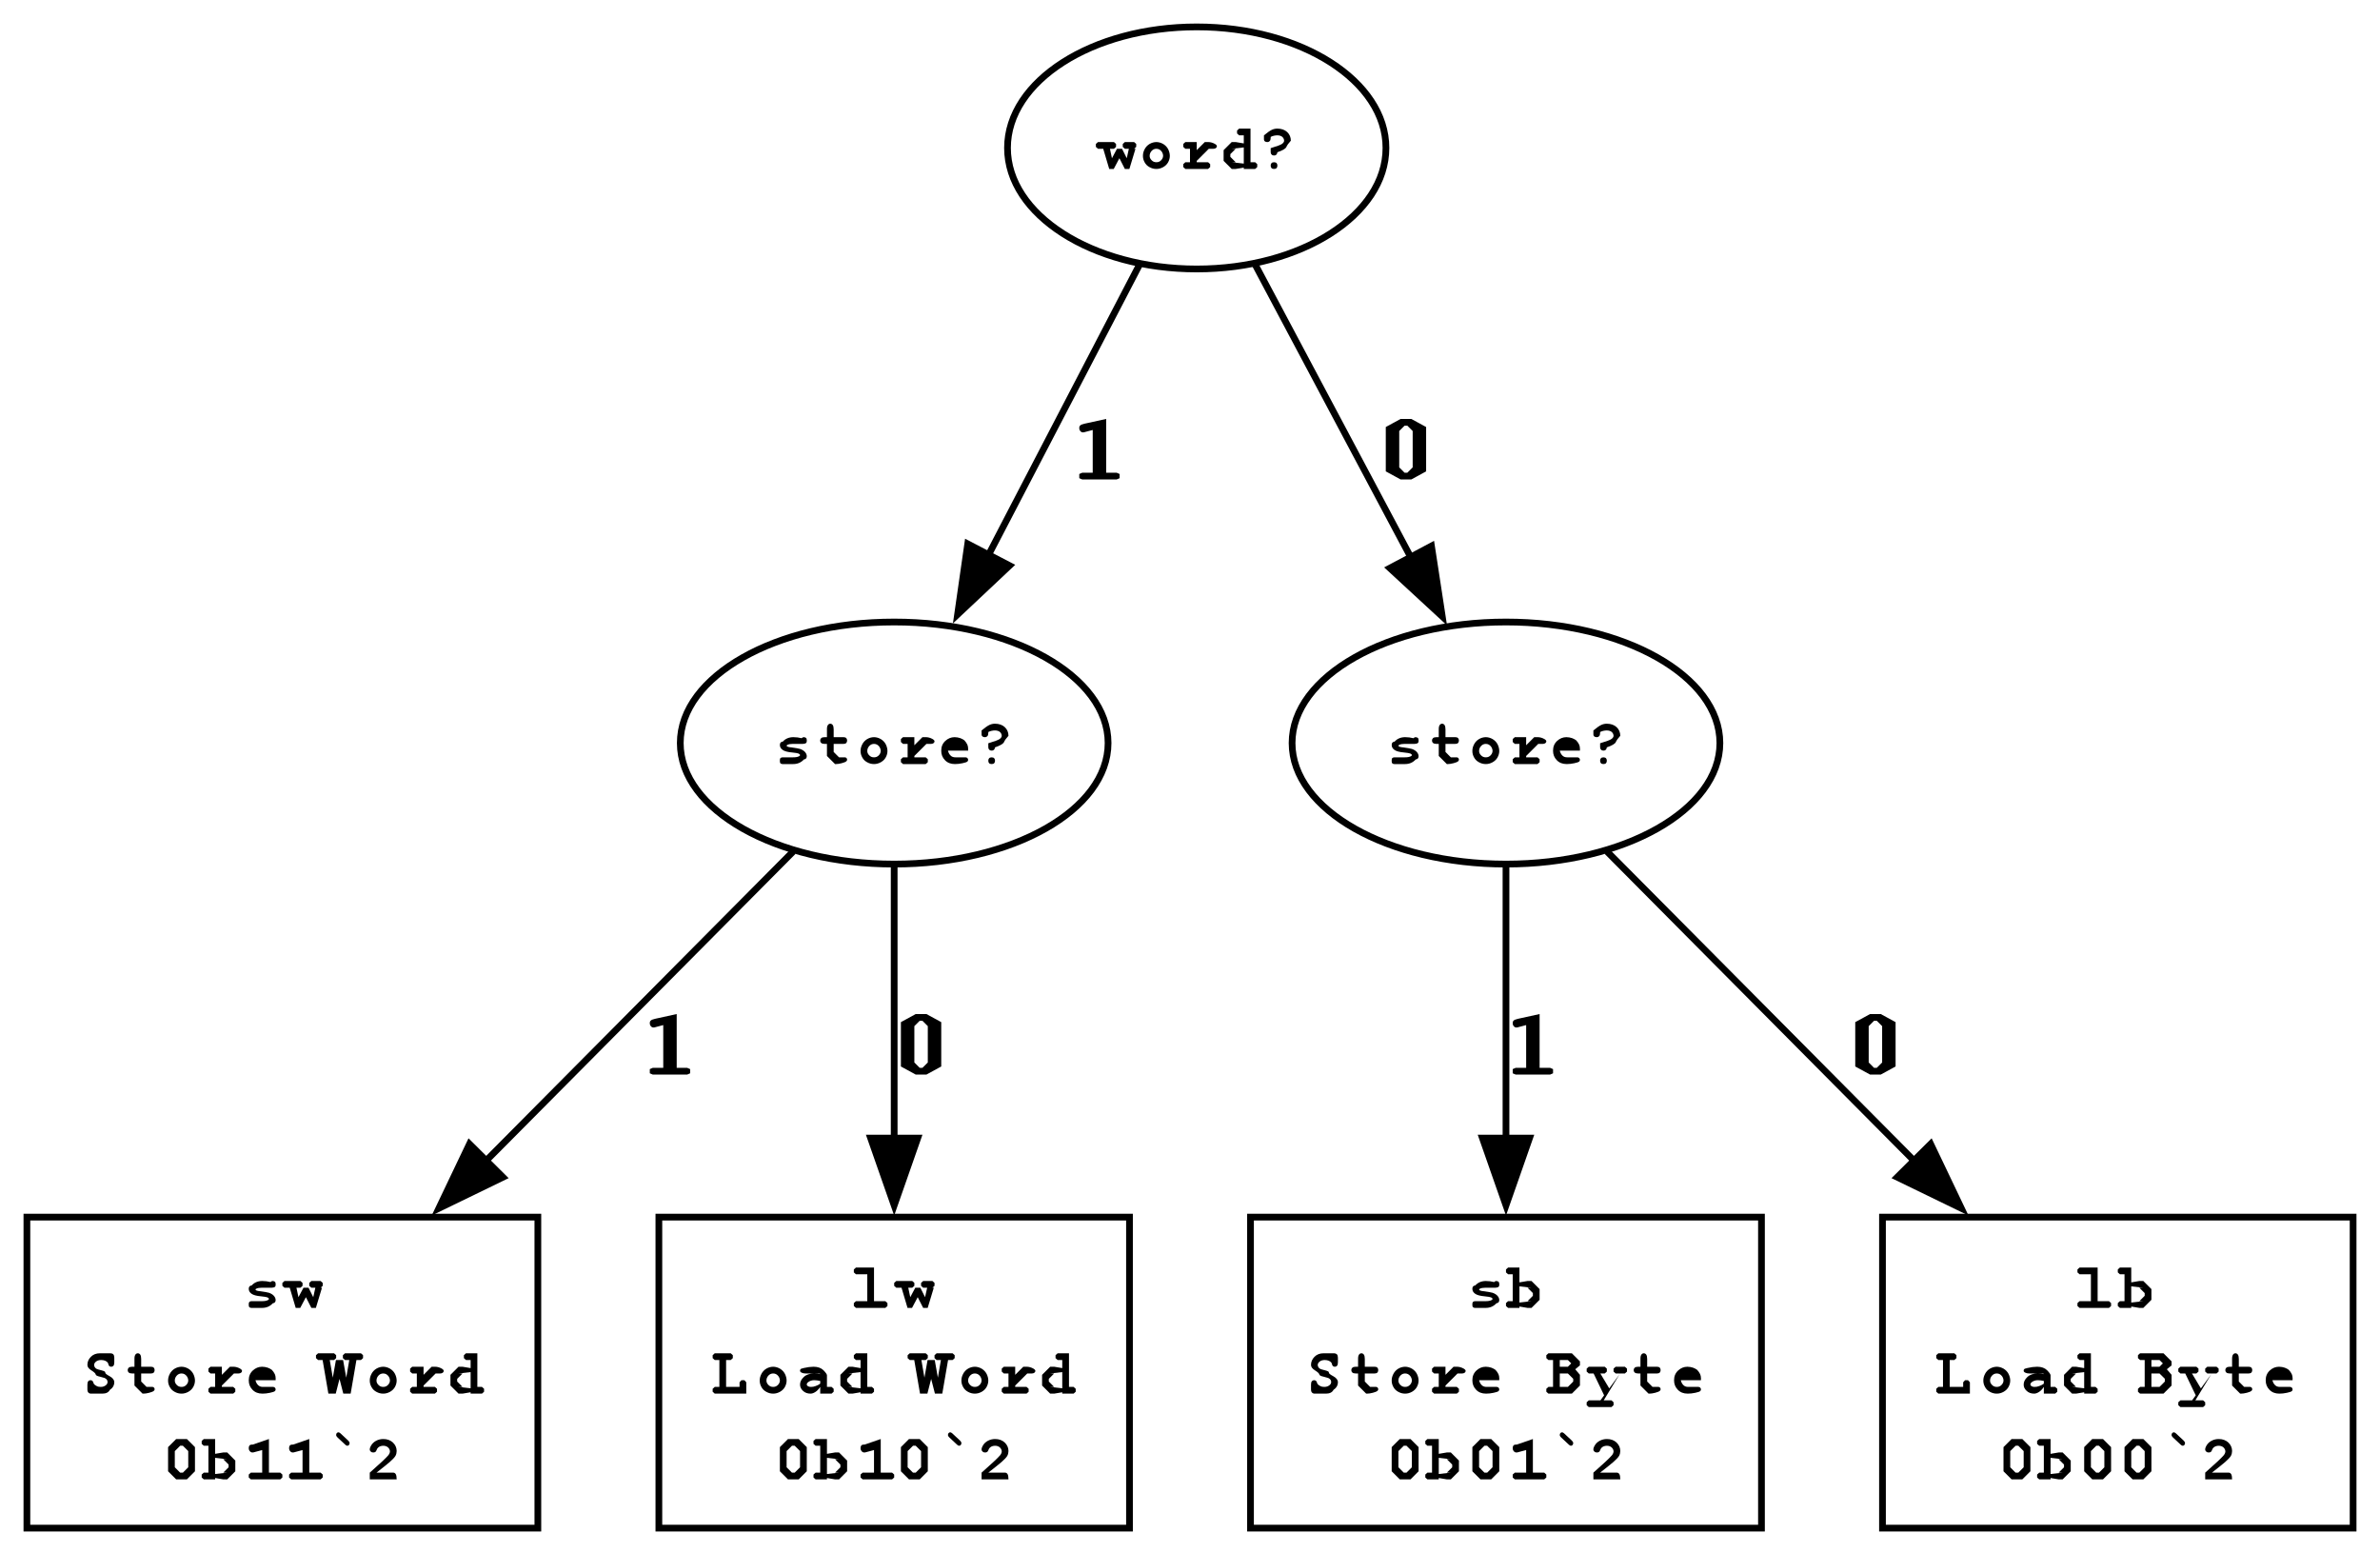 <?xml version="1.0" encoding="UTF-8"?>
<svg xmlns="http://www.w3.org/2000/svg" xmlns:xlink="http://www.w3.org/1999/xlink" width="354" height="231" viewBox="0 0 354 231">
<defs>
<g>
<g id="glyph-0-0">
<path d="M 3.5 -1.594 L 2.656 0 L 1.984 0 L 1.094 -3 L 0.312 -3 L 0 -3.281 L 0 -3.719 L 0.312 -4 L 0.094 -4 L 2.688 -4 L 3 -3.719 L 3 -3.281 L 2.688 -3 L 2.094 -3 L 2.391 -1.594 L 3.141 -3 L 3.891 -3 L 4.594 -1.594 L 4.906 -3 L 4.312 -3 L 4 -3.281 L 4 -3.719 L 4.312 -4 L 5.891 -4 L 5.688 -4 L 6 -3.719 L 6 -3.281 L 5.688 -3 L 5.891 -3 L 4.984 0 L 4.312 0 Z M 3.5 -1.594 "/>
</g>
<g id="glyph-0-1">
<path d="M 5 -1.938 C 4.996 -1.613 4.914 -1.301 4.75 -1 C 4.582 -0.695 4.336 -0.453 4.016 -0.273 C 3.688 -0.09 3.352 0 3 0 C 2.645 0 2.305 -0.086 1.984 -0.266 C 1.66 -0.438 1.414 -0.68 1.25 -0.992 C 1.078 -1.297 0.996 -1.617 1 -1.953 C 0.996 -2.281 1.082 -2.613 1.258 -2.945 C 1.426 -3.27 1.672 -3.527 1.992 -3.719 C 2.309 -3.902 2.645 -3.996 3 -4 C 3.352 -3.996 3.688 -3.898 4.016 -3.711 C 4.336 -3.516 4.582 -3.258 4.75 -2.938 C 4.914 -2.609 4.996 -2.277 5 -1.938 Z M 4 -1.953 C 3.996 -2.18 3.922 -2.395 3.781 -2.594 C 3.578 -2.863 3.32 -3 3 -3 C 2.719 -3 2.48 -2.891 2.289 -2.68 C 2.094 -2.461 1.996 -2.215 2 -1.938 C 1.996 -1.707 2.094 -1.492 2.289 -1.297 C 2.48 -1.094 2.719 -0.996 3 -1 C 3.281 -0.996 3.516 -1.094 3.711 -1.297 C 3.898 -1.492 3.996 -1.711 4 -1.953 Z M 4 -1.953 "/>
</g>
<g id="glyph-0-2">
<path d="M 3 -4 L 3 -2.797 L 4.203 -4 L 4.719 -4 C 5.047 -3.996 5.371 -3.906 5.688 -3.734 C 5.895 -3.617 6 -3.5 6 -3.375 C 6 -3.27 5.949 -3.18 5.852 -3.109 C 5.75 -3.035 5.629 -3 5.484 -3 C 5.359 -3 5.227 -3 5.086 -3 C 4.945 -3 4.816 -3 4.703 -3 L 4.797 -3 L 3 -1.203 L 3 -2.109 L 3 -1 L 4.688 -1 L 5 -0.719 L 5 -0.281 L 4.688 0 L 1.312 0 L 1 -0.281 L 1 -0.719 L 1.312 -1 L 2 -1 L 2 -3 L 1.312 -3 L 1 -3.281 L 1 -3.719 L 1.312 -4 Z M 3 -4 "/>
</g>
<g id="glyph-0-3">
<path d="M 5 -6 L 5 -1 L 5.688 -1 L 6 -0.719 L 6 -0.281 L 5.688 0 L 4 0 L 4 -1 L 4 -0.203 L 2.797 0 L 2.875 0 L 2.203 0 L 1 -1.203 L 1 -2.797 L 2.203 -4 L 2.859 -4 L 2.797 -4 L 4 -3.797 L 4 -3.516 L 4 -5 L 3.312 -5 L 3 -5.281 L 3 -5.719 L 3.312 -6 Z M 4 -1.906 L 4 -3.203 L 2.203 -3 L 3 -3 L 2.797 -3 L 2 -2.203 L 2 -1.797 L 2.797 -1 L 3 -1 L 2.203 -1 L 4 -0.797 Z M 4 -1.906 "/>
</g>
<g id="glyph-0-4">
<path d="M 3 -2.484 C 2.977 -2.316 2.922 -2.191 2.836 -2.117 C 2.746 -2.035 2.633 -1.996 2.5 -2 C 2.352 -1.996 2.23 -2.043 2.141 -2.141 C 2.043 -2.23 1.996 -2.383 2 -2.594 L 2 -3.094 C 2.945 -3.375 3.516 -3.59 3.711 -3.742 C 3.898 -3.891 3.996 -4.039 4 -4.188 C 3.996 -4.414 3.906 -4.605 3.734 -4.766 C 3.555 -4.918 3.305 -4.996 2.984 -5 C 2.637 -4.996 2.309 -4.918 2 -4.766 L 2 -4.625 C 1.996 -4.402 1.949 -4.246 1.859 -4.148 C 1.762 -4.047 1.645 -3.996 1.5 -4 C 1.352 -3.996 1.23 -4.031 1.141 -4.102 C 1.043 -4.168 0.996 -4.285 1 -4.453 L 1 -5 C 1.488 -5.402 1.867 -5.672 2.141 -5.805 C 2.406 -5.934 2.688 -6 2.984 -6 C 3.594 -6 4.086 -5.828 4.453 -5.492 C 4.816 -5.148 4.996 -4.719 5 -4.203 C 4.664 -3.836 4.445 -3.527 4.336 -3.273 C 4.227 -3.016 3.781 -2.754 3 -2.484 Z M 3 -0.5 C 3 -0.352 2.961 -0.234 2.883 -0.141 C 2.805 -0.047 2.676 0 2.5 0 C 2.32 0 2.191 -0.047 2.117 -0.141 C 2.035 -0.234 1.996 -0.352 2 -0.5 C 1.996 -0.641 2.035 -0.762 2.117 -0.859 C 2.191 -0.949 2.32 -0.996 2.5 -1 C 2.676 -0.996 2.805 -0.949 2.883 -0.859 C 2.961 -0.762 3 -0.641 3 -0.5 Z M 3 -0.5 "/>
</g>
<g id="glyph-0-5">
<path d="M 3.828 -3 C 3.688 -3 3.543 -3 3.391 -3 C 3.23 -3 3.074 -3 2.922 -3 C 2.586 -3 2.32 -2.953 2.125 -2.859 C 2.039 -2.816 1.996 -2.773 2 -2.734 C 1.996 -2.68 2.055 -2.629 2.172 -2.578 C 2.262 -2.535 2.465 -2.496 2.781 -2.469 C 3.34 -2.391 3.746 -2.32 4 -2.25 C 4.309 -2.145 4.555 -1.992 4.734 -1.797 C 4.91 -1.598 4.996 -1.391 5 -1.172 C 4.996 -0.879 4.855 -0.715 4.578 -0.688 C 4.156 -0.227 3.625 0 2.984 0 C 2.711 0 2.469 0 2.25 0 C 2.031 0 1.828 0 1.641 0 C 1.598 0 1.555 0 1.516 0 C 1.473 0 1.43 0 1.391 0 C 1.273 0 1.18 -0.031 1.109 -0.094 C 1.031 -0.156 0.996 -0.258 1 -0.406 L 1 -0.594 C 0.996 -0.734 1.031 -0.84 1.109 -0.906 C 1.18 -0.965 1.281 -0.996 1.406 -1 C 1.5 -0.996 1.578 -0.996 1.648 -1 C 1.711 -0.996 1.762 -0.996 1.797 -1 C 1.93 -0.996 2.09 -0.996 2.273 -1 C 2.453 -0.996 2.668 -0.996 2.922 -1 C 3.316 -0.996 3.625 -1.047 3.844 -1.156 C 3.945 -1.203 3.996 -1.262 4 -1.328 C 3.996 -1.418 3.922 -1.496 3.781 -1.562 C 3.633 -1.621 3.328 -1.672 2.859 -1.719 C 2.16 -1.777 1.676 -1.91 1.406 -2.109 C 1.133 -2.305 0.996 -2.547 1 -2.844 C 0.996 -3.141 1.141 -3.309 1.438 -3.344 C 1.828 -3.777 2.352 -3.996 3 -4 C 3.219 -3.996 3.43 -3.984 3.633 -3.961 C 3.836 -3.934 4.035 -3.895 4.234 -3.844 C 4.285 -3.895 4.336 -3.934 4.391 -3.961 C 4.438 -3.984 4.484 -3.996 4.531 -4 C 4.664 -3.996 4.777 -3.965 4.867 -3.906 C 4.953 -3.84 4.996 -3.73 5 -3.578 L 5 -3.422 C 4.996 -3.285 4.965 -3.191 4.906 -3.141 C 4.777 -3.047 4.613 -3 4.406 -3 C 4.27 -3 4.145 -3 4.039 -3 C 3.926 -3 3.855 -3 3.828 -3 Z M 3.828 -3 "/>
</g>
<g id="glyph-0-6">
<path d="M 3 -3 L 3 -1.453 L 3 -1.797 L 3.797 -1 L 3.547 -1 C 3.867 -0.996 4.172 -0.996 4.453 -1 C 4.555 -0.996 4.633 -0.996 4.688 -1 C 4.77 -0.996 4.84 -0.961 4.906 -0.898 C 4.965 -0.828 4.996 -0.75 5 -0.656 C 4.996 -0.562 4.961 -0.484 4.891 -0.422 C 4.773 -0.316 4.547 -0.219 4.211 -0.133 C 3.871 -0.043 3.582 0 3.344 0 L 3.203 0 L 2 -1.203 L 2 -1.156 L 2 -3 L 1.656 -3 C 1.414 -3 1.246 -3.047 1.148 -3.141 C 1.047 -3.234 0.996 -3.352 1 -3.5 C 0.996 -3.641 1.047 -3.762 1.148 -3.859 C 1.246 -3.949 1.414 -3.996 1.656 -4 L 2 -4 L 2 -5.156 C 1.996 -5.457 2.043 -5.672 2.141 -5.805 C 2.23 -5.934 2.352 -6 2.5 -6 C 2.645 -6 2.766 -5.934 2.859 -5.805 C 2.953 -5.672 3 -5.457 3 -5.156 L 3 -4 L 4.469 -4 C 4.652 -3.996 4.789 -3.949 4.875 -3.859 C 4.957 -3.762 4.996 -3.641 5 -3.5 C 4.996 -3.352 4.957 -3.234 4.875 -3.141 C 4.789 -3.047 4.652 -3 4.469 -3 Z M 3 -3 "/>
</g>
<g id="glyph-0-7">
<path d="M 5 -2 L 2 -2 C 2.07 -1.695 2.199 -1.453 2.383 -1.273 C 2.562 -1.086 2.809 -0.996 3.125 -1 C 3.383 -0.996 3.75 -0.996 4.219 -1 C 4.414 -0.996 4.547 -0.996 4.625 -1 C 4.727 -0.996 4.816 -0.961 4.891 -0.891 C 4.961 -0.816 4.996 -0.727 5 -0.625 C 4.996 -0.527 4.961 -0.445 4.891 -0.375 C 4.785 -0.289 4.539 -0.203 4.156 -0.125 C 3.766 -0.039 3.391 0 3.031 0 C 2.414 0 1.922 -0.191 1.555 -0.578 C 1.18 -0.961 0.996 -1.43 1 -1.984 C 0.996 -2.574 1.195 -3.059 1.602 -3.438 C 2 -3.809 2.461 -3.996 2.984 -4 C 3.293 -3.996 3.582 -3.945 3.844 -3.852 C 4.102 -3.75 4.297 -3.645 4.438 -3.531 C 4.609 -3.352 4.758 -3.145 4.875 -2.906 C 4.957 -2.727 4.996 -2.523 5 -2.297 Z M 4 -3 C 3.895 -3 3.758 -3 3.594 -3 C 3.422 -3 3.227 -3 3 -3 C 2.77 -3 2.57 -3 2.406 -3 C 2.238 -3 2.102 -3 2 -3 Z M 4 -3 "/>
</g>
<g id="glyph-0-8">
<path d="M 2 0 C 1.902 0 1.828 0 1.773 0 C 1.715 0 1.641 0 1.547 0 C 1.379 0 1.246 -0.051 1.148 -0.156 C 1.047 -0.258 0.996 -0.426 1 -0.656 L 1 -1.328 C 0.996 -1.566 1.039 -1.738 1.125 -1.844 C 1.207 -1.945 1.316 -1.996 1.453 -2 C 1.555 -1.996 1.641 -1.973 1.719 -1.922 C 1.789 -1.867 1.844 -1.777 1.883 -1.656 C 1.914 -1.527 1.953 -1.445 2 -1.406 C 2.07 -1.312 2.195 -1.219 2.375 -1.133 C 2.547 -1.039 2.746 -0.996 2.969 -1 C 3.301 -0.996 3.578 -1.094 3.797 -1.297 C 3.93 -1.418 3.996 -1.566 4 -1.734 C 3.996 -1.859 3.961 -1.969 3.898 -2.07 C 3.828 -2.164 3.719 -2.25 3.562 -2.328 C 3.457 -2.367 3.23 -2.43 2.891 -2.516 C 2.461 -2.605 2.242 -2.723 2.227 -2.867 C 2.211 -3.004 2 -3.199 1.602 -3.453 C 1.195 -3.699 0.996 -3.973 1 -4.266 C 0.996 -4.723 1.168 -5.125 1.516 -5.477 C 1.855 -5.824 2.305 -6 2.859 -6 C 3.086 -6 3.293 -6 3.484 -6 C 3.668 -6 3.84 -6 4 -6 C 4.145 -6 4.289 -6 4.438 -6 C 4.602 -6 4.738 -5.949 4.844 -5.852 C 4.945 -5.75 4.996 -5.586 5 -5.359 L 5 -4.641 C 4.996 -4.41 4.957 -4.246 4.875 -4.148 C 4.789 -4.047 4.68 -3.996 4.547 -4 C 4.441 -3.996 4.348 -4.027 4.266 -4.094 C 4.203 -4.133 4.156 -4.223 4.125 -4.359 C 4.094 -4.492 4.051 -4.586 4 -4.641 C 3.914 -4.742 3.789 -4.828 3.625 -4.898 C 3.457 -4.965 3.266 -4.996 3.047 -5 C 2.723 -4.996 2.465 -4.918 2.281 -4.766 C 2.09 -4.605 1.996 -4.441 2 -4.266 C 1.996 -4.148 2.031 -4.035 2.102 -3.93 C 2.168 -3.816 2.266 -3.73 2.391 -3.672 C 2.473 -3.629 2.711 -3.559 3.109 -3.461 C 3.504 -3.359 3.688 -3.254 3.656 -3.141 C 3.625 -3.023 3.84 -2.84 4.305 -2.594 C 4.766 -2.34 4.996 -2.043 5 -1.703 C 4.996 -1.23 4.777 -0.852 4.344 -0.562 C 4.152 -0.188 3.777 0 3.219 0 C 3.008 0 2.801 0 2.594 0 C 2.383 0 2.184 0 2 0 Z M 2 0 "/>
</g>
<g id="glyph-0-9">
</g>
<g id="glyph-0-10">
<path d="M 2.5 -2.188 L 1.938 0 L 0.844 0 L -0.016 -5 L -0.688 -5 L -1 -5.281 L -1 -5.719 L -0.688 -6 L 1.688 -6 L 2 -5.719 L 2 -5.281 L 1.688 -5 L 1.047 -5 L 1.5 -2.375 L 1.969 -5 L 3.031 -5 L 3.5 -2.375 L 3.953 -5 L 3.312 -5 L 3 -5.281 L 3 -5.719 L 3.312 -6 L 5.688 -6 L 6 -5.719 L 6 -5.281 L 5.688 -5 L 5.016 -5 L 4.156 0 L 3.062 0 Z M 2.5 -2.188 "/>
</g>
<g id="glyph-0-11">
<path d="M 5 -3.5 L 5 -1.203 L 3.797 0 L 2.203 0 L 1 -1.203 L 1 -4.797 L 2.203 -6 L 3.797 -6 L 5 -4.797 Z M 4 -3.469 L 4 -4.203 L 3.203 -5 L 2.797 -5 L 2 -4.203 L 2 -1.797 L 2.797 -1 L 3.203 -1 L 4 -1.797 Z M 4 -3.469 "/>
</g>
<g id="glyph-0-12">
<path d="M 2 -6 L 2 -3.516 L 2 -3.797 L 3.203 -4 L 3.141 -4 L 3.797 -4 L 5 -2.797 L 5 -1.203 L 3.797 0 L 3.125 0 L 3.203 0 L 2 -0.203 L 2 -0.797 L 2 0 L 0.312 0 L 0 -0.281 L 0 -0.719 L 0.312 -1 L 1 -1 L 1 -5 L 0.312 -5 L 0 -5.281 L 0 -5.719 L 0.312 -6 Z M 4 -1.906 L 4 -2.203 L 3.203 -3 L 3 -3 L 3.797 -3 L 2 -3.203 L 2 -0.797 L 3.797 -1 L 3 -1 L 3.203 -1 L 4 -1.797 Z M 4 -1.906 "/>
</g>
<g id="glyph-0-13">
<path d="M 4 -6 L 4 -1 L 5.688 -1 L 6 -0.719 L 6 -0.281 L 5.688 0 L 1.312 0 L 1 -0.281 L 1 -0.719 L 1.312 -1 L 3 -1 L 3 -4.359 L 1.938 -4.078 C 1.77 -4.023 1.645 -3.996 1.562 -4 C 1.402 -3.996 1.27 -4.059 1.164 -4.188 C 1.051 -4.309 0.996 -4.465 1 -4.656 C 0.996 -4.82 1.035 -4.949 1.117 -5.047 C 1.191 -5.137 1.352 -5.18 1.594 -5.172 Z M 4 -6 "/>
</g>
<g id="glyph-0-14">
<path d="M 2.641 -6.844 L 3.797 -5.766 C 3.93 -5.641 3.996 -5.516 4 -5.391 C 3.996 -5.273 3.961 -5.18 3.898 -5.109 C 3.828 -5.035 3.75 -4.996 3.656 -5 C 3.57 -4.996 3.469 -5.051 3.359 -5.156 L 2.203 -6.234 C 2.066 -6.359 1.996 -6.484 2 -6.609 C 1.996 -6.723 2.031 -6.816 2.102 -6.891 C 2.168 -6.961 2.25 -6.996 2.344 -7 C 2.426 -6.996 2.523 -6.945 2.641 -6.844 Z M 2.641 -6.844 "/>
</g>
<g id="glyph-0-15">
<path d="M 2 -1 L 4 -1 C 4.176 -0.996 4.344 -0.996 4.5 -1 C 4.656 -0.996 4.777 -0.922 4.867 -0.773 C 4.953 -0.621 4.996 -0.363 5 0 L 1 0 L 1 -1 C 2.52 -2.34 3.441 -3.203 3.766 -3.594 C 3.918 -3.789 3.996 -3.977 4 -4.156 C 3.996 -4.371 3.906 -4.566 3.727 -4.742 C 3.543 -4.91 3.305 -4.996 3.016 -5 C 2.699 -4.996 2.445 -4.91 2.25 -4.734 C 2.145 -4.641 2.059 -4.504 2 -4.328 C 1.953 -4.199 1.891 -4.113 1.812 -4.07 C 1.727 -4.02 1.629 -3.996 1.516 -4 C 1.367 -3.996 1.246 -4.039 1.148 -4.133 C 1.047 -4.219 0.996 -4.328 1 -4.453 C 0.996 -4.629 1.078 -4.848 1.25 -5.117 C 1.414 -5.379 1.656 -5.594 1.977 -5.758 C 2.289 -5.918 2.637 -6 3.016 -6 C 3.598 -6 4.074 -5.824 4.445 -5.477 C 4.812 -5.125 4.996 -4.707 5 -4.219 C 4.996 -3.957 4.941 -3.719 4.828 -3.508 C 4.711 -3.293 4.434 -2.992 4 -2.609 C 3.652 -2.305 2.984 -1.77 2 -1 Z M 2 -1 "/>
</g>
<g id="glyph-0-16">
<path d="M 3 -6 L 3 -1 L 4.688 -1 L 5 -0.719 L 5 -0.281 L 4.688 0 L 0.312 0 L 0 -0.281 L 0 -0.719 L 0.312 -1 L 2 -1 L 2 -5 L 0.312 -5 L 0 -5.281 L 0 -5.719 L 0.312 -6 Z M 3 -6 "/>
</g>
<g id="glyph-0-17">
<path d="M 2 -5 L 2 -1 L 4 -1 L 4 -1.688 L 4.281 -2 L 4.719 -2 L 5 -1.688 L 5 0 L 0.312 0 L 0 -0.281 L 0 -0.719 L 0.312 -1 L 1 -1 L 1 -5 L 0.312 -5 L 0 -5.281 L 0 -5.719 L 0.312 -6 L 2.688 -6 L 3 -5.719 L 3 -5.281 L 2.688 -5 Z M 2 -5 "/>
</g>
<g id="glyph-0-18">
<path d="M 4 0 L 4 -1 C 3.777 -0.664 3.539 -0.414 3.281 -0.25 C 3.02 -0.082 2.777 0 2.562 0 C 2.102 0 1.727 -0.137 1.438 -0.414 C 1.141 -0.688 0.996 -0.996 1 -1.344 C 0.996 -1.746 1.18 -2.125 1.555 -2.477 C 1.922 -2.824 2.438 -3 3.094 -3 C 3.352 -3 3.652 -2.969 4 -2.906 L 4 -2.938 C 3.996 -2.953 3.945 -2.969 3.844 -2.984 C 3.738 -2.992 3.535 -3 3.234 -3 C 2.992 -3 2.68 -3 2.297 -3 C 2.148 -3 1.992 -3 1.828 -3 C 1.598 -3 1.402 -3.039 1.242 -3.117 C 1.078 -3.195 0.996 -3.289 1 -3.406 C 0.996 -3.477 1.012 -3.539 1.047 -3.594 C 1.074 -3.641 1.121 -3.68 1.188 -3.711 C 1.246 -3.734 1.371 -3.77 1.562 -3.812 C 1.809 -3.871 2.062 -3.918 2.32 -3.953 C 2.574 -3.98 2.805 -3.996 3.016 -4 C 3.648 -3.996 4.137 -3.82 4.484 -3.477 C 4.824 -3.125 4.996 -2.879 5 -2.734 L 5 -1 L 5.688 -1 L 6 -0.719 L 6 -0.281 L 5.688 0 Z M 4 -1.891 C 3.664 -1.961 3.363 -1.996 3.094 -2 C 2.758 -1.996 2.465 -1.902 2.219 -1.719 C 2.07 -1.602 1.996 -1.484 2 -1.359 C 1.996 -1.273 2.035 -1.203 2.109 -1.156 C 2.242 -1.047 2.422 -0.996 2.656 -1 C 2.852 -0.996 3.078 -1.039 3.328 -1.133 C 3.578 -1.219 3.801 -1.336 4 -1.484 Z M 4 -1.891 "/>
</g>
<g id="glyph-0-19">
<path d="M 1 -1 L 1 -5 L 0.312 -5 L 0 -5.281 L 0 -5.719 L 0.312 -6 L 3.797 -6 L 5 -4.797 L 5 -4.203 L 4.297 -3.625 L 4 -3.625 L 4.297 -3.625 L 5 -2.797 L 5 -1.203 L 3.797 0 L 0.312 0 L 0 -0.281 L 0 -0.719 L 0.312 -1 Z M 2 -4 L 3.203 -4 L 4 -4.797 L 4 -4.203 L 3.203 -5 L 2 -5 Z M 2 -1 L 3.25 -1 L 3.203 -1 L 4 -1.797 L 4 -1.781 L 4 -2.203 L 3.203 -3 L 2 -3 Z M 2 -1 "/>
</g>
<g id="glyph-0-20">
<path d="M 2.594 0.25 L 1.031 -3 L 0.312 -3 L 0 -3.281 L 0 -3.719 L 0.312 -4 L 2.688 -4 L 3 -3.719 L 3 -3.281 L 2.688 -3 L 2.031 -3 L 3.359 -0.781 L 4.984 -3 L 4.312 -3 L 4 -3.281 L 4 -3.719 L 4.312 -4 L 4.984 -4 L 4.969 -4 L 5.688 -4 L 6 -3.719 L 6 -3.281 L 5.688 -3 L 4.969 -3 L 2.531 1 C 2.863 0.996 3.246 0.996 3.688 1 L 4 1.281 L 4 1.719 L 3.688 2 L 0.312 2 L 0 1.719 L 0 1.281 L 0.312 1 L 2.047 1 Z M 2.594 0.25 "/>
</g>
<g id="glyph-1-0">
<path d="M 5 -9 L 5 -1 L 6.562 -1 L 7 -0.812 L 7 -0.188 L 6.562 0 L 1.438 0 L 1 -0.188 L 1 -0.812 L 1.438 -1 L 3 -1 L 3 -7.359 L 1.938 -7.078 C 1.77 -7.023 1.645 -6.996 1.562 -7 C 1.402 -6.996 1.27 -7.059 1.164 -7.188 C 1.051 -7.309 0.996 -7.465 1 -7.656 C 0.996 -7.82 1.047 -7.949 1.156 -8.047 C 1.258 -8.137 1.473 -8.223 1.797 -8.297 Z M 5 -9 "/>
</g>
<g id="glyph-1-1">
<path d="M 7 -5.25 L 7 -1.203 L 4.797 0 L 3.203 0 L 1 -1.203 L 1 -7.797 L 3.203 -9 L 4.797 -9 L 7 -7.797 Z M 5 -5.328 L 5 -7.203 L 4.203 -8 L 3.797 -8 L 3 -7.203 L 3 -1.797 L 3.797 -1 L 4.203 -1 L 5 -1.797 Z M 5 -5.328 "/>
</g>
</g>
</defs>
<rect x="-35.4" y="-23.1" width="424.8" height="277.2" fill="rgb(100%, 100%, 100%)" fill-opacity="1"/>
<path fill="none" stroke-width="1" stroke-linecap="butt" stroke-linejoin="miter" stroke="rgb(0%, 0%, 0%)" stroke-opacity="1" stroke-miterlimit="10" d="M 202.145 -205.25 C 202.145 -195.309 189.543 -187.25 174 -187.25 C 158.457 -187.25 145.855 -195.309 145.855 -205.25 C 145.855 -215.191 158.457 -223.25 174 -223.25 C 189.543 -223.25 202.145 -215.191 202.145 -205.25 " transform="matrix(1, 0, 0, 1, 4, 227.25)"/>
<g fill="rgb(0%, 0%, 0%)" fill-opacity="1">
<use xlink:href="#glyph-0-0" x="163" y="25.125"/>
<use xlink:href="#glyph-0-1" x="169" y="25.125"/>
<use xlink:href="#glyph-0-2" x="175" y="25.125"/>
<use xlink:href="#glyph-0-3" x="181" y="25.125"/>
<use xlink:href="#glyph-0-4" x="187" y="25.125"/>
</g>
<path fill="none" stroke-width="1" stroke-linecap="butt" stroke-linejoin="miter" stroke="rgb(0%, 0%, 0%)" stroke-opacity="1" stroke-miterlimit="10" d="M 160.816 -116.75 C 160.816 -106.809 146.57 -98.75 129 -98.75 C 111.43 -98.75 97.184 -106.809 97.184 -116.75 C 97.184 -126.691 111.43 -134.75 129 -134.75 C 146.57 -134.75 160.816 -126.691 160.816 -116.75 " transform="matrix(1, 0, 0, 1, 4, 227.25)"/>
<g fill="rgb(0%, 0%, 0%)" fill-opacity="1">
<use xlink:href="#glyph-0-5" x="115" y="113.625"/>
<use xlink:href="#glyph-0-6" x="121" y="113.625"/>
<use xlink:href="#glyph-0-1" x="127" y="113.625"/>
<use xlink:href="#glyph-0-2" x="133" y="113.625"/>
<use xlink:href="#glyph-0-7" x="139" y="113.625"/>
<use xlink:href="#glyph-0-4" x="145" y="113.625"/>
</g>
<path fill="none" stroke-width="1" stroke-linecap="butt" stroke-linejoin="miter" stroke="rgb(0%, 0%, 0%)" stroke-opacity="1" stroke-miterlimit="10" d="M 165.535 -187.98 C 159.207 -175.812 150.41 -158.902 143.031 -144.723 " transform="matrix(1, 0, 0, 1, 4, 227.25)"/>
<path fill-rule="nonzero" fill="rgb(0%, 0%, 0%)" fill-opacity="1" stroke-width="1" stroke-linecap="butt" stroke-linejoin="miter" stroke="rgb(0%, 0%, 0%)" stroke-opacity="1" stroke-miterlimit="10" d="M 146.152 -143.137 L 138.434 -135.879 L 139.941 -146.367 Z M 146.152 -143.137 " transform="matrix(1, 0, 0, 1, 4, 227.25)"/>
<g fill="rgb(0%, 0%, 0%)" fill-opacity="1">
<use xlink:href="#glyph-1-0" x="159.531" y="71.301"/>
</g>
<path fill="none" stroke-width="1" stroke-linecap="butt" stroke-linejoin="miter" stroke="rgb(0%, 0%, 0%)" stroke-opacity="1" stroke-miterlimit="10" d="M 251.816 -116.75 C 251.816 -106.809 237.57 -98.75 220 -98.75 C 202.43 -98.75 188.184 -106.809 188.184 -116.75 C 188.184 -126.691 202.43 -134.75 220 -134.75 C 237.57 -134.75 251.816 -126.691 251.816 -116.75 " transform="matrix(1, 0, 0, 1, 4, 227.25)"/>
<g fill="rgb(0%, 0%, 0%)" fill-opacity="1">
<use xlink:href="#glyph-0-5" x="206" y="113.625"/>
<use xlink:href="#glyph-0-6" x="212" y="113.625"/>
<use xlink:href="#glyph-0-1" x="218" y="113.625"/>
<use xlink:href="#glyph-0-2" x="224" y="113.625"/>
<use xlink:href="#glyph-0-7" x="230" y="113.625"/>
<use xlink:href="#glyph-0-4" x="236" y="113.625"/>
</g>
<path fill="none" stroke-width="1" stroke-linecap="butt" stroke-linejoin="miter" stroke="rgb(0%, 0%, 0%)" stroke-opacity="1" stroke-miterlimit="10" d="M 182.652 -187.98 C 189.227 -175.613 198.41 -158.352 206.023 -144.031 " transform="matrix(1, 0, 0, 1, 4, 227.25)"/>
<path fill-rule="nonzero" fill="rgb(0%, 0%, 0%)" fill-opacity="1" stroke-width="1" stroke-linecap="butt" stroke-linejoin="miter" stroke="rgb(0%, 0%, 0%)" stroke-opacity="1" stroke-miterlimit="10" d="M 208.914 -146.051 L 210.52 -135.578 L 202.734 -142.762 Z M 208.914 -146.051 " transform="matrix(1, 0, 0, 1, 4, 227.25)"/>
<g fill="rgb(0%, 0%, 0%)" fill-opacity="1">
<use xlink:href="#glyph-1-1" x="205.121" y="71.301"/>
</g>
<path fill="none" stroke-width="1" stroke-linecap="butt" stroke-linejoin="miter" stroke="rgb(0%, 0%, 0%)" stroke-opacity="1" stroke-miterlimit="10" d="M 76 -46.25 L 0 -46.25 L 0 0 L 76 0 Z M 76 -46.25 " transform="matrix(1, 0, 0, 1, 4, 227.25)"/>
<g fill="rgb(0%, 0%, 0%)" fill-opacity="1">
<use xlink:href="#glyph-0-5" x="36" y="194.5"/>
<use xlink:href="#glyph-0-0" x="42" y="194.5"/>
</g>
<g fill="rgb(0%, 0%, 0%)" fill-opacity="1">
<use xlink:href="#glyph-0-8" x="12" y="207.25"/>
<use xlink:href="#glyph-0-6" x="18" y="207.25"/>
<use xlink:href="#glyph-0-1" x="24" y="207.25"/>
<use xlink:href="#glyph-0-2" x="30" y="207.25"/>
<use xlink:href="#glyph-0-7" x="36" y="207.25"/>
<use xlink:href="#glyph-0-9" x="42" y="207.25"/>
<use xlink:href="#glyph-0-10" x="48" y="207.25"/>
<use xlink:href="#glyph-0-1" x="54" y="207.25"/>
<use xlink:href="#glyph-0-2" x="60" y="207.25"/>
<use xlink:href="#glyph-0-3" x="66" y="207.25"/>
</g>
<g fill="rgb(0%, 0%, 0%)" fill-opacity="1">
<use xlink:href="#glyph-0-11" x="24" y="220"/>
<use xlink:href="#glyph-0-12" x="30" y="220"/>
<use xlink:href="#glyph-0-13" x="36" y="220"/>
<use xlink:href="#glyph-0-13" x="42" y="220"/>
<use xlink:href="#glyph-0-14" x="48" y="220"/>
<use xlink:href="#glyph-0-15" x="54" y="220"/>
</g>
<path fill="none" stroke-width="1" stroke-linecap="butt" stroke-linejoin="miter" stroke="rgb(0%, 0%, 0%)" stroke-opacity="1" stroke-miterlimit="10" d="M 113.973 -100.621 C 101.508 -88.066 83.391 -69.828 67.977 -54.309 " transform="matrix(1, 0, 0, 1, 4, 227.25)"/>
<path fill-rule="nonzero" fill="rgb(0%, 0%, 0%)" fill-opacity="1" stroke-width="1" stroke-linecap="butt" stroke-linejoin="miter" stroke="rgb(0%, 0%, 0%)" stroke-opacity="1" stroke-miterlimit="10" d="M 70.805 -52.188 L 61.273 -47.559 L 65.836 -57.121 Z M 70.805 -52.188 " transform="matrix(1, 0, 0, 1, 4, 227.25)"/>
<g fill="rgb(0%, 0%, 0%)" fill-opacity="1">
<use xlink:href="#glyph-1-0" x="95.652" y="159.801"/>
</g>
<path fill="none" stroke-width="1" stroke-linecap="butt" stroke-linejoin="miter" stroke="rgb(0%, 0%, 0%)" stroke-opacity="1" stroke-miterlimit="10" d="M 164 -46.25 L 94 -46.25 L 94 0 L 164 0 Z M 164 -46.25 " transform="matrix(1, 0, 0, 1, 4, 227.25)"/>
<g fill="rgb(0%, 0%, 0%)" fill-opacity="1">
<use xlink:href="#glyph-0-16" x="127" y="194.5"/>
<use xlink:href="#glyph-0-0" x="133" y="194.5"/>
</g>
<g fill="rgb(0%, 0%, 0%)" fill-opacity="1">
<use xlink:href="#glyph-0-17" x="106" y="207.25"/>
<use xlink:href="#glyph-0-1" x="112" y="207.25"/>
<use xlink:href="#glyph-0-18" x="118" y="207.25"/>
<use xlink:href="#glyph-0-3" x="124" y="207.25"/>
<use xlink:href="#glyph-0-9" x="130" y="207.25"/>
<use xlink:href="#glyph-0-10" x="136" y="207.25"/>
<use xlink:href="#glyph-0-1" x="142" y="207.25"/>
<use xlink:href="#glyph-0-2" x="148" y="207.25"/>
<use xlink:href="#glyph-0-3" x="154" y="207.25"/>
</g>
<g fill="rgb(0%, 0%, 0%)" fill-opacity="1">
<use xlink:href="#glyph-0-11" x="115" y="220"/>
<use xlink:href="#glyph-0-12" x="121" y="220"/>
<use xlink:href="#glyph-0-13" x="127" y="220"/>
<use xlink:href="#glyph-0-11" x="133" y="220"/>
<use xlink:href="#glyph-0-14" x="139" y="220"/>
<use xlink:href="#glyph-0-15" x="145" y="220"/>
</g>
<path fill="none" stroke-width="1" stroke-linecap="butt" stroke-linejoin="miter" stroke="rgb(0%, 0%, 0%)" stroke-opacity="1" stroke-miterlimit="10" d="M 129 -98.516 C 129 -87.016 129 -71.512 129 -57.633 " transform="matrix(1, 0, 0, 1, 4, 227.25)"/>
<path fill-rule="nonzero" fill="rgb(0%, 0%, 0%)" fill-opacity="1" stroke-width="1" stroke-linecap="butt" stroke-linejoin="miter" stroke="rgb(0%, 0%, 0%)" stroke-opacity="1" stroke-miterlimit="10" d="M 132.5 -57.996 L 129 -47.996 L 125.5 -57.996 Z M 132.5 -57.996 " transform="matrix(1, 0, 0, 1, 4, 227.25)"/>
<g fill="rgb(0%, 0%, 0%)" fill-opacity="1">
<use xlink:href="#glyph-1-1" x="133" y="159.801"/>
</g>
<path fill="none" stroke-width="1" stroke-linecap="butt" stroke-linejoin="miter" stroke="rgb(0%, 0%, 0%)" stroke-opacity="1" stroke-miterlimit="10" d="M 258 -46.25 L 182 -46.25 L 182 0 L 258 0 Z M 258 -46.25 " transform="matrix(1, 0, 0, 1, 4, 227.25)"/>
<g fill="rgb(0%, 0%, 0%)" fill-opacity="1">
<use xlink:href="#glyph-0-5" x="218" y="194.5"/>
<use xlink:href="#glyph-0-12" x="224" y="194.5"/>
</g>
<g fill="rgb(0%, 0%, 0%)" fill-opacity="1">
<use xlink:href="#glyph-0-8" x="194" y="207.25"/>
<use xlink:href="#glyph-0-6" x="200" y="207.25"/>
<use xlink:href="#glyph-0-1" x="206" y="207.25"/>
<use xlink:href="#glyph-0-2" x="212" y="207.25"/>
<use xlink:href="#glyph-0-7" x="218" y="207.25"/>
<use xlink:href="#glyph-0-9" x="224" y="207.25"/>
<use xlink:href="#glyph-0-19" x="230" y="207.25"/>
<use xlink:href="#glyph-0-20" x="236" y="207.25"/>
<use xlink:href="#glyph-0-6" x="242" y="207.25"/>
<use xlink:href="#glyph-0-7" x="248" y="207.25"/>
</g>
<g fill="rgb(0%, 0%, 0%)" fill-opacity="1">
<use xlink:href="#glyph-0-11" x="206" y="220"/>
<use xlink:href="#glyph-0-12" x="212" y="220"/>
<use xlink:href="#glyph-0-11" x="218" y="220"/>
<use xlink:href="#glyph-0-13" x="224" y="220"/>
<use xlink:href="#glyph-0-14" x="230" y="220"/>
<use xlink:href="#glyph-0-15" x="236" y="220"/>
</g>
<path fill="none" stroke-width="1" stroke-linecap="butt" stroke-linejoin="miter" stroke="rgb(0%, 0%, 0%)" stroke-opacity="1" stroke-miterlimit="10" d="M 220 -98.516 C 220 -87.016 220 -71.512 220 -57.633 " transform="matrix(1, 0, 0, 1, 4, 227.25)"/>
<path fill-rule="nonzero" fill="rgb(0%, 0%, 0%)" fill-opacity="1" stroke-width="1" stroke-linecap="butt" stroke-linejoin="miter" stroke="rgb(0%, 0%, 0%)" stroke-opacity="1" stroke-miterlimit="10" d="M 223.5 -57.996 L 220 -47.996 L 216.5 -57.996 Z M 223.5 -57.996 " transform="matrix(1, 0, 0, 1, 4, 227.25)"/>
<g fill="rgb(0%, 0%, 0%)" fill-opacity="1">
<use xlink:href="#glyph-1-0" x="224" y="159.801"/>
</g>
<path fill="none" stroke-width="1" stroke-linecap="butt" stroke-linejoin="miter" stroke="rgb(0%, 0%, 0%)" stroke-opacity="1" stroke-miterlimit="10" d="M 346 -46.25 L 276 -46.25 L 276 0 L 346 0 Z M 346 -46.25 " transform="matrix(1, 0, 0, 1, 4, 227.25)"/>
<g fill="rgb(0%, 0%, 0%)" fill-opacity="1">
<use xlink:href="#glyph-0-16" x="309" y="194.5"/>
<use xlink:href="#glyph-0-12" x="315" y="194.5"/>
</g>
<g fill="rgb(0%, 0%, 0%)" fill-opacity="1">
<use xlink:href="#glyph-0-17" x="288" y="207.25"/>
<use xlink:href="#glyph-0-1" x="294" y="207.25"/>
<use xlink:href="#glyph-0-18" x="300" y="207.25"/>
<use xlink:href="#glyph-0-3" x="306" y="207.25"/>
<use xlink:href="#glyph-0-9" x="312" y="207.25"/>
<use xlink:href="#glyph-0-19" x="318" y="207.25"/>
<use xlink:href="#glyph-0-20" x="324" y="207.25"/>
<use xlink:href="#glyph-0-6" x="330" y="207.25"/>
<use xlink:href="#glyph-0-7" x="336" y="207.25"/>
</g>
<g fill="rgb(0%, 0%, 0%)" fill-opacity="1">
<use xlink:href="#glyph-0-11" x="297" y="220"/>
<use xlink:href="#glyph-0-12" x="303" y="220"/>
<use xlink:href="#glyph-0-11" x="309" y="220"/>
<use xlink:href="#glyph-0-11" x="315" y="220"/>
<use xlink:href="#glyph-0-14" x="321" y="220"/>
<use xlink:href="#glyph-0-15" x="327" y="220"/>
</g>
<path fill="none" stroke-width="1" stroke-linecap="butt" stroke-linejoin="miter" stroke="rgb(0%, 0%, 0%)" stroke-opacity="1" stroke-miterlimit="10" d="M 235.027 -100.621 C 247.492 -88.066 265.609 -69.828 281.023 -54.309 " transform="matrix(1, 0, 0, 1, 4, 227.25)"/>
<path fill-rule="nonzero" fill="rgb(0%, 0%, 0%)" fill-opacity="1" stroke-width="1" stroke-linecap="butt" stroke-linejoin="miter" stroke="rgb(0%, 0%, 0%)" stroke-opacity="1" stroke-miterlimit="10" d="M 283.164 -57.121 L 287.727 -47.559 L 278.195 -52.188 Z M 283.164 -57.121 " transform="matrix(1, 0, 0, 1, 4, 227.25)"/>
<g fill="rgb(0%, 0%, 0%)" fill-opacity="1">
<use xlink:href="#glyph-1-1" x="274.949" y="159.801"/>
</g>
</svg>
